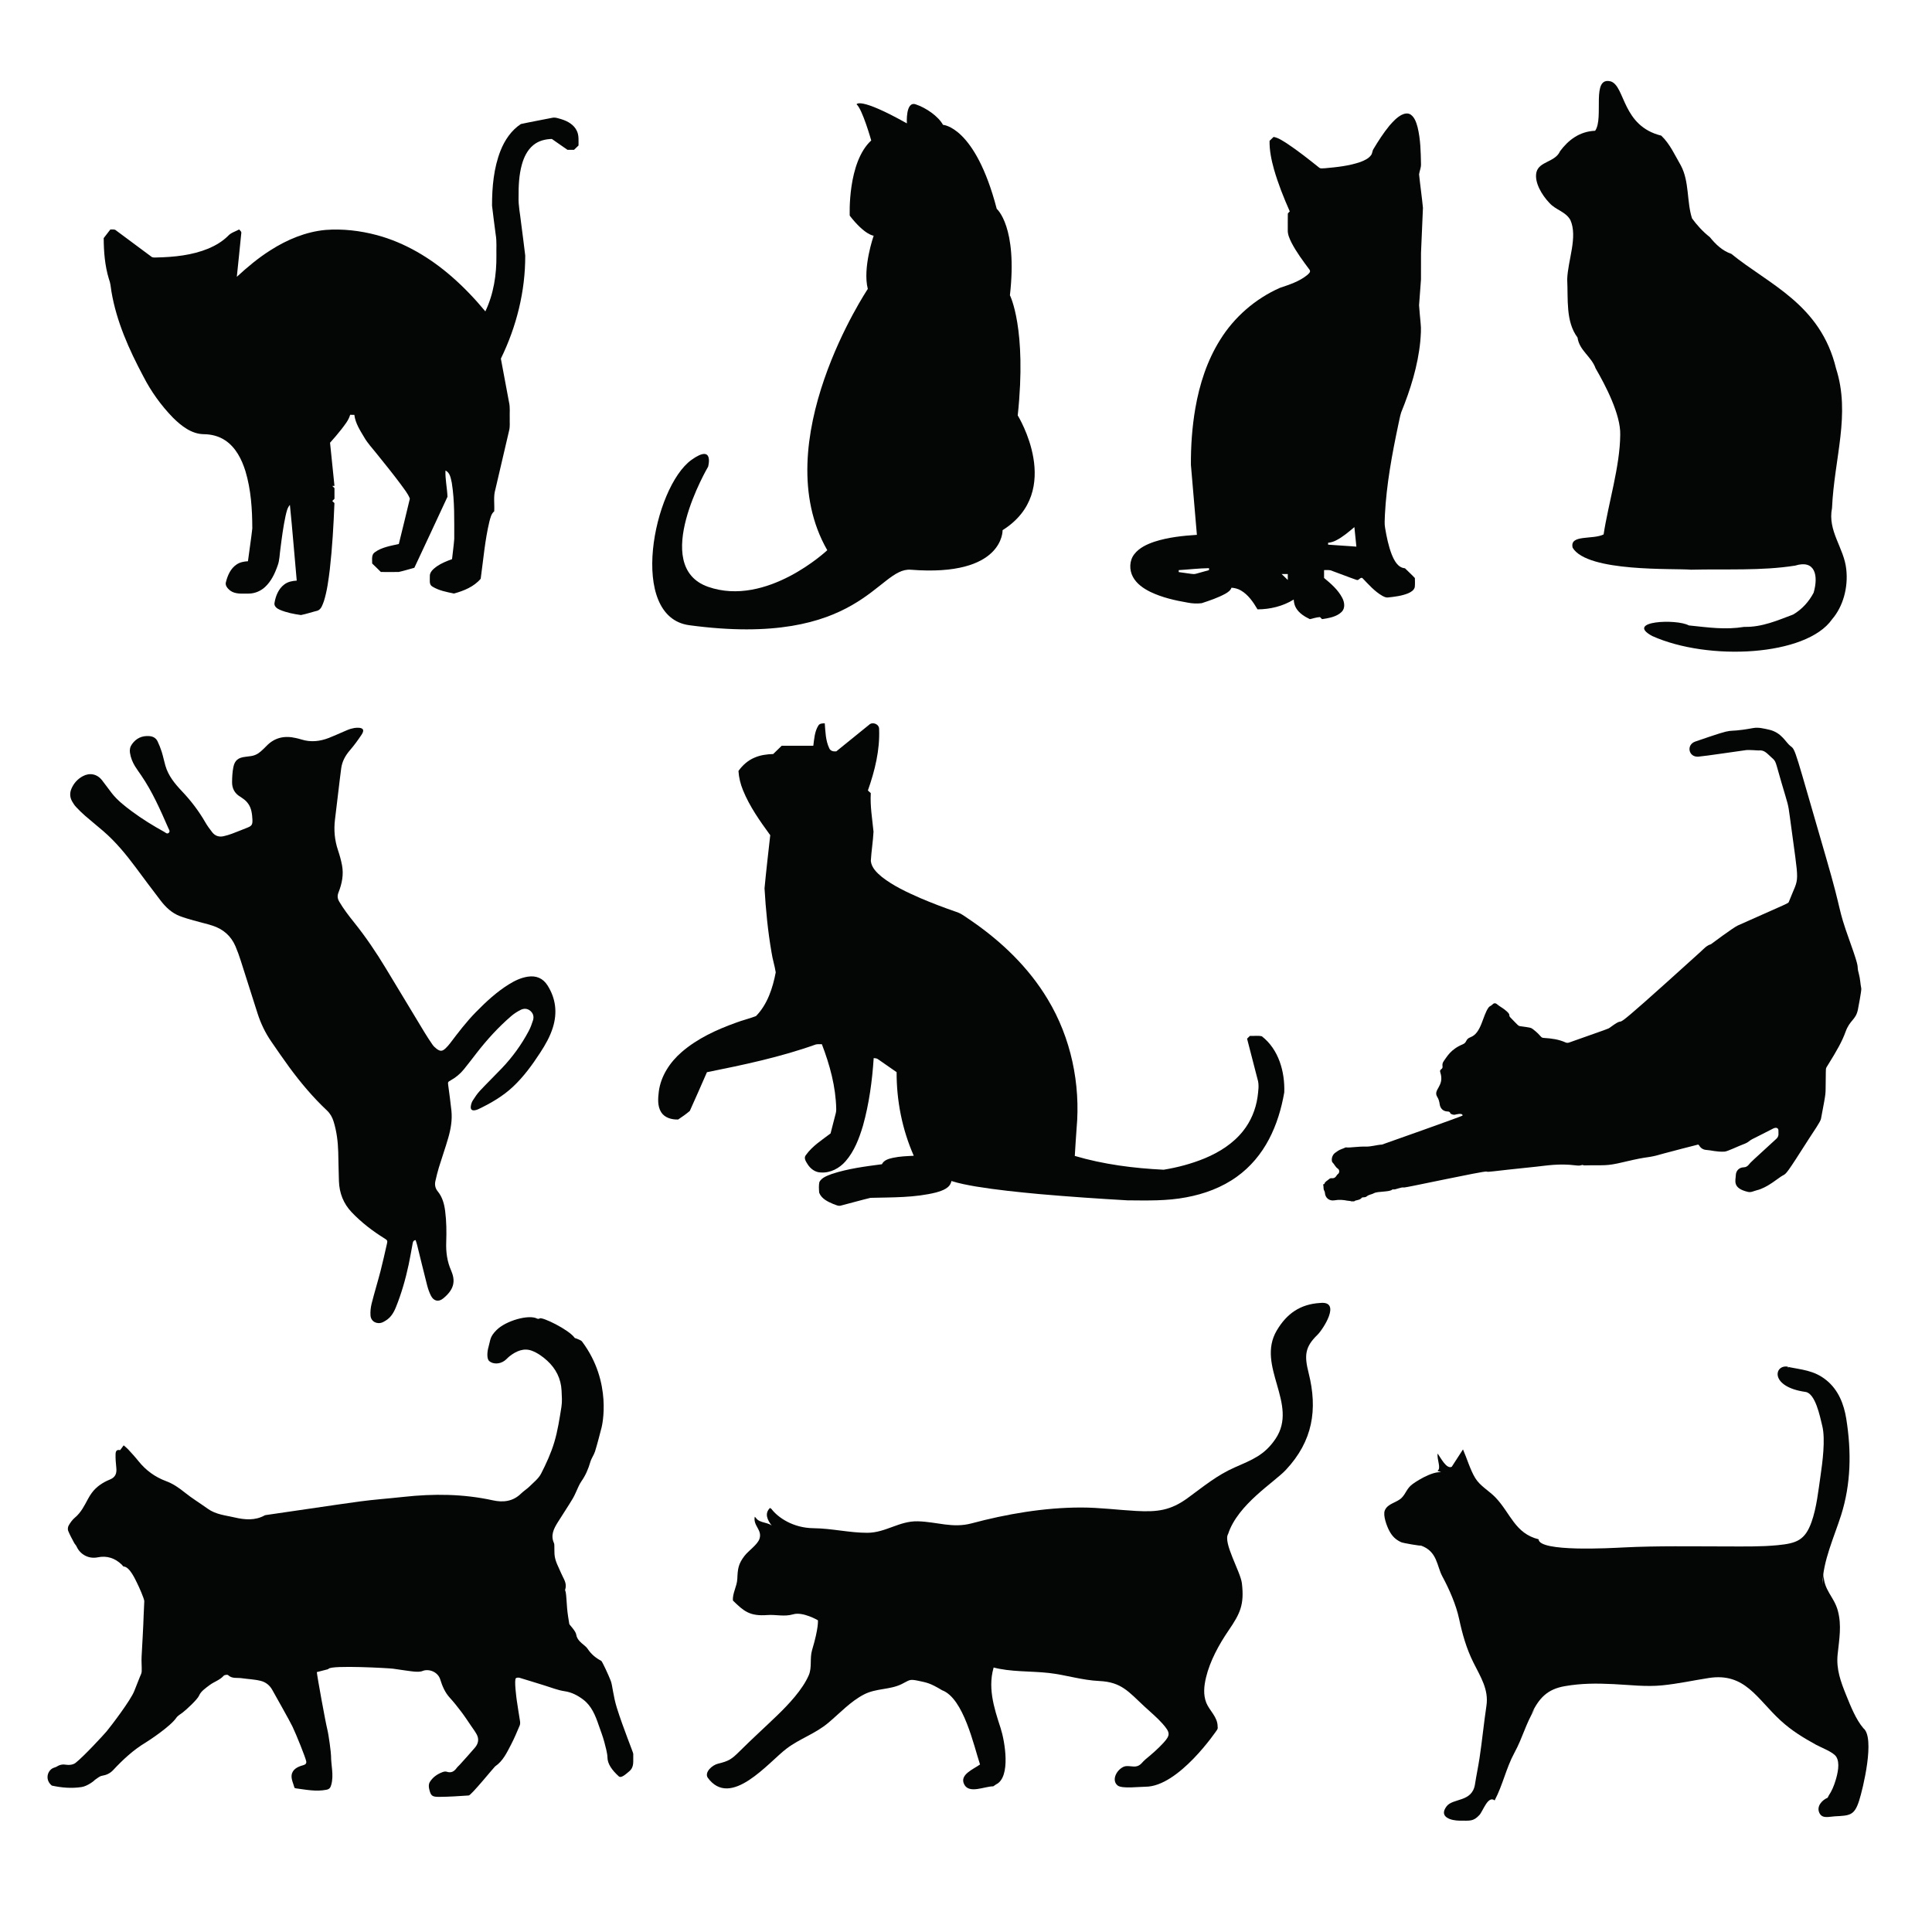 <?xml version="1.0" encoding="UTF-8" standalone="no"?>
<!-- Created with Inkscape (http://www.inkscape.org/) -->

<svg
   version="1.1"
   id="svg2"
   width="2666.667"
   height="2666.667"
   viewBox="0 0 2666.667 2666.667"
   sodipodi:docname="cat_silueta.eps"
   xmlns:inkscape="http://www.inkscape.org/namespaces/inkscape"
   xmlns:sodipodi="http://sodipodi.sourceforge.net/DTD/sodipodi-0.dtd"
   xmlns="http://www.w3.org/2000/svg"
   xmlns:svg="http://www.w3.org/2000/svg">
  <defs
     id="defs6" />
  <sodipodi:namedview
     id="namedview4"
     pagecolor="#ffffff"
     bordercolor="#000000"
     borderopacity="0.25"
     inkscape:showpageshadow="2"
     inkscape:pageopacity="0.0"
     inkscape:pagecheckerboard="0"
     inkscape:deskcolor="#d1d1d1" />
  <g
     id="g8"
     inkscape:groupmode="layer"
     inkscape:label="ink_ext_XXXXXX"
     transform="matrix(1.333,0,0,-1.333,0,2666.667)">
    <g
       id="g10"
       transform="scale(0.1)">
      <path
         d="M 0,20000 H 20000 V 0 H 0 v 20000"
         style="fill:none;fill-opacity:1;fill-rule:nonzero;stroke:none"
         id="path12" />
      <path
         d="m 18969.7,13592 c 113.4,130.5 169.3,328.4 147.5,518.8 -22.3,220.7 -195.1,394.6 -147.5,633.2 23.6,519.8 194.1,970.1 42,1444.5 -160.6,668 -696.6,871 -1084.4,1187.9 -92.5,31.8 -160.8,96.7 -222.7,173.2 -72.5,56.7 -135.5,126.6 -184.3,194.1 -55.8,169.8 -26.5,381 -115.5,547.2 -61.9,107 -113.9,225.1 -203.5,309.8 -405.3,99.7 -371.8,506.9 -520,560.7 -210.8,58.4 -69.8,-376.8 -164.4,-510.3 -163.1,-6.8 -278.3,-97.2 -363,-211.1 -50.7,-115.5 -216,-104 -244.7,-217.7 -24.4,-103.7 56.4,-237.4 133.5,-317.9 67.7,-75.8 167.4,-88.6 217.7,-177.4 78.4,-175.7 -26.3,-416.6 -32.8,-613.9 10.4,-207 -17.3,-436.5 106.9,-603.2 18.7,-134.7 143.1,-195.1 187.2,-318.9 101.3,-174.2 261.3,-480.1 254.9,-688.2 -2.1,-324.6 -123.1,-711.4 -172.1,-1031.7 -115.3,-56.8 -355.3,2.4 -320.4,-137.8 153.7,-255.6 1052.7,-211.6 1225.4,-227.2 359,9.2 728,-13.3 1078.3,42.3 207.2,64.4 243,-102.7 191.4,-280.6 -49.6,-93.4 -118.2,-170.1 -210.8,-225.4 -158.1,-59.2 -323,-133.1 -507.3,-128.3 -198.5,-31.9 -364.9,-6.5 -574.2,15.1 -127.5,70.7 -667.2,46 -379.1,-109.7 582.6,-262 1595.6,-208.8 1862,172.5 h -0.1"
         style="fill:#040606;fill-opacity:1;fill-rule:nonzero;stroke:none"
         id="path14" />
      <path
         d="m 15893.3,2313.3 c -98.8,-164.7 -122.9,-293.5 -213.3,-459.8 -84,-154.7 -118,-328.2 -203.3,-490.9 -70.5,53.9 -119.9,-110.5 -158.8,-152 -63.5,-67.6 -96.5,-57.4 -201,-57.8 -86.2,-0.3 -224.9,34.5 -138.1,148.6 66.6,87.6 265,39.7 294.1,228.6 13.6,88.8 33.6,182.4 47.3,272.9 26.6,176.2 44.8,363.4 71.1,539.4 25.1,167.8 -59.4,297.1 -134.3,446.9 -73.6,147.2 -115.6,298.6 -148.4,452.2 -31.5,147.5 -101.5,306.6 -174.2,441.6 -58.2,108.1 -50.2,257.1 -221,318.3 0.5,-5.8 -184.5,25.4 -204.8,34.8 -57.6,26.5 -92.7,61.5 -122.6,117.1 -25.4,47.1 -67.9,159.7 -47.1,211.6 30,74.5 125.6,79.6 176.3,132.6 44.5,46.4 51.3,96.2 110.4,139.9 61.2,45.3 266.1,170.6 343.2,106 l -84.6,31.7 c 42.8,26.4 -8.5,117.9 2.4,179 31.3,-44.1 91.9,-164.4 145.7,-136.7 l 116.3,179.8 c 38.8,-87.4 74.8,-211.4 126.6,-296.4 51.6,-84.5 144.2,-132 211.6,-203 155.2,-163.6 199.9,-370.6 444.5,-431.3 3.6,-134 749.9,-91.1 877.8,-84.6 355.3,17.9 710.1,10.6 1068.3,10.6 174.2,0 355.1,-4.2 528.9,12.9 195.2,19.2 283.9,49.8 351.6,240.9 52.4,147.6 70.4,325.4 92.6,476 20.3,138.6 52.2,377.4 18.8,515.8 -24.7,102.2 -71.7,339.8 -174.8,354.3 -372.8,52.7 -325.3,285.4 -182.5,261.6 v -10.6 c -4.3,6.1 32.1,2 -11.8,10.8 155.2,-32.9 281.5,-35.5 411.1,-140.4 124.8,-101 181.8,-248.5 206,-399.2 54.8,-342.1 48.4,-675.9 -52.9,-996.6 -71.3,-225.5 -190.8,-480.5 -192.7,-716.9 l 10.5,105.8 c 0.6,-170.6 108.5,-232.1 148.1,-380.8 40.6,-152.7 14.5,-290.2 -2.4,-452.4 -15.8,-152.9 32.1,-281.9 89.3,-423.2 45.3,-111.8 99.9,-250.4 177.5,-340.7 123.4,-98.3 -4.6,-626.7 -44.6,-751 -49.4,-153.4 -96.2,-152.9 -251.5,-161 -61.5,-3.2 -128.6,-27.6 -158.9,33.8 -34.8,70.5 28.8,135.4 84.8,158.9 l 10.6,21.2 c 33.3,50 54.2,100.6 71.7,158.6 19.8,65.4 49.1,181.3 5.5,246.1 -32.8,48.8 -155.3,93.3 -206.7,121.8 -135.6,75 -254,146.4 -370.3,253.6 -243.1,223.9 -366.6,495.8 -740,438.6 -159.8,-24.5 -317,-59.8 -484.2,-76.4 -167.5,-16.7 -333.5,4.7 -505.4,12.9 -177.7,8.5 -329.5,8.6 -501.8,-21.1 -182.7,-31.6 -267.9,-123.6 -346.7,-288"
         style="fill:#040606;fill-opacity:1;fill-rule:nonzero;stroke:none"
         id="path16" />
      <path
         d="m 537.207,1515.9 c 101.711,-22.2 204.184,-30.7 307.66,-15 63.531,9.7 138.563,70.8 136.996,74.2 24.407,14.8 47.437,37.9 73.707,42.3 46.72,7.8 84.55,25.2 116.56,59.5 101.24,108.4 209.14,208.8 337.41,285.6 27.24,16.3 254.66,165.1 315.8,255.1 15.45,22.7 43.04,37.3 65.83,54.7 33.41,25.5 153.3,134.4 170.46,175.9 18.31,44.2 68.52,78.1 110.17,109.3 45.78,34.4 103.92,50.3 143.96,95.5 8.37,9.4 39.21,13.8 46.52,6.7 41.01,-39.3 92.09,-24.8 138.85,-31.6 66.57,-9.7 134.9,-11.6 199.65,-28 49.82,-12.7 92.07,-44.7 119.1,-94.2 32.43,-59.2 174.97,-309.5 208.22,-378.2 38.06,-78.7 134.73,-318.8 142.72,-360.2 4.45,-23 -8.37,-34.5 -34.05,-41.3 -55.25,-14.8 -110.73,-42.4 -117.37,-104.1 -4.41,-41.1 17.93,-85.1 29.49,-127.6 0.97,-3.6 9.9,-6.5 15.45,-7.2 104.39,-13.7 208.34,-35.4 314.5,-14.7 30.63,5.8 42.57,19 51.65,52.7 27.36,101.4 -2.95,200 -2.72,299.8 0,29.7 -23.26,212.9 -38.94,274.9 -19.16,76 -104.1,543.2 -108.11,591.1 34.68,8.9 66.48,16.9 98.18,25.3 8.16,2.2 18.83,3.5 23.58,9.2 32.58,40 630.68,6.3 666.97,0.9 50.12,-7.5 196.67,-28.9 219.64,-30.2 28.71,-1.6 60.7,-4.2 86.11,6.3 64.86,26.7 159.2,-8.9 183.31,-87.3 20.93,-67.8 48.41,-134.2 98.5,-189 42.95,-46.9 82.55,-97.3 120.87,-147.9 36.38,-48.3 69.43,-99 103.54,-148.9 18.95,-27.7 39.32,-54.8 55.1,-84.3 25.94,-48.5 15.86,-95.5 -18.2,-135.6 -50.97,-60.2 -104.47,-118.2 -157.1,-176.9 -10.52,-11.8 -23.37,-21.7 -32.43,-34.4 -26.11,-36.1 -56.93,-54.5 -103.18,-38.7 -12.41,4.3 -29.48,1 -42.51,-3.8 -55.81,-20.7 -103.6,-54.2 -134.02,-105.4 -10.35,-17.4 -10.32,-45.5 -5.52,-66.5 16.81,-73.4 28.63,-85.3 105.37,-84.7 101.71,0.8 203.42,7.5 304.95,14.5 25.56,1.7 262,293.3 272.58,300.7 83.34,56.8 123.14,145.5 167.39,230.1 32.43,62.3 59.41,127.5 86.94,192.3 5.75,13.5 6.19,30.9 4.01,45.8 -10.79,73.5 -24.59,146.6 -34.28,220.2 -2.36,17.9 -28.84,212.3 -7.73,225.7 9.52,6.1 26.03,7 37.39,3.7 87.17,-25.9 173.78,-53.7 260.75,-80.2 68.13,-20.8 135.38,-48.7 205.16,-58.7 74.88,-10.8 138.05,-45.1 193.36,-87 85.5,-64.7 125.59,-163.8 159.47,-263.5 19.87,-58.5 43.15,-116 58.72,-175.6 10.59,-40.5 32.08,-117 32.43,-159.2 0.44,-66.7 46.26,-131.8 117.51,-196.4 24.68,-22.4 72.94,22.9 106.13,50.5 56.96,47.1 40.78,103.1 43.63,182.9 0.48,12.8 -102.97,262.4 -169.66,475.5 -38.65,123.4 -45.58,234.4 -63.09,279.6 -23.58,61.1 -89,202.5 -98.91,207.7 -56.66,29.4 -103.18,68.2 -139.53,122.6 -21.34,31.9 -59.2,52.3 -85.32,81.7 -15.94,18 -31.04,42.4 -33.52,65.4 -4.24,39.2 -70.75,102 -72.43,112.4 -8.85,53.4 -17.69,106.9 -22.52,160.7 -2.95,33.7 -8.85,146 -14.39,168 -2.3,9.4 -8.37,20.3 -5.66,28.1 22.49,64.4 -18.99,113.5 -40.68,166 -27.16,65.7 -65.6,127.1 -69.99,200.5 -1.62,27.2 -0.59,54.6 -1.42,81.8 -0.32,10.7 0.15,22.6 -4.06,31.9 -36.94,81.4 -1.68,149.5 39.68,215.8 50.97,81.9 105.04,161.9 154.54,244.7 23.91,40 40,84.5 60.4,126.6 8.57,18.7 18.63,36.6 30.07,53.6 43.08,61.3 71.46,128.5 92.34,200.5 10.94,37.7 36.85,71 48.46,108.6 25.3,81.9 46.11,165.3 67.81,248.3 2.95,11.3 115.42,465.1 -202.12,888.5 -11.32,15.1 -36.91,21.1 -56.25,30.8 -6.81,3.4 -17.34,3.3 -20.99,8.5 -60.09,85 -338.71,220.1 -361.5,200.4 -5.57,-4.8 -19.89,-5.4 -26.83,-1.7 -84.72,45.5 -322.58,-21.1 -419.42,-117.9 -71.96,-71.8 -61.91,-100.2 -83.4,-173.9 -14.21,-48.5 -20.64,-122.9 6.22,-147.3 38.33,-34.6 107.81,-34.3 158.96,2.7 19.58,14.2 35.38,33.5 54.54,48.3 68.37,52.8 146.29,86.6 229.95,54.8 57.25,-21.8 111.38,-60.3 157.1,-102.1 89.92,-82.2 143.43,-186.4 149.18,-310.5 2.56,-55.7 7.4,-112.9 -1.33,-167.4 -19.66,-123.2 -38.32,-247.8 -73.94,-366.8 -33.66,-112.2 -83.16,-220.8 -136.85,-325.4 -26,-50.6 -76.14,-89.4 -117.92,-131 -27.45,-27.3 -61.61,-47.8 -89.21,-74.9 -83.58,-82.3 -185.32,-94 -291.59,-70.5 -306.28,67.4 -614.36,70 -924.32,35.9 -153.3,-16.9 -307.37,-27.6 -460.14,-48.2 -223.87,-30.2 -867.53,-126.8 -966.14,-140 -3.66,-0.1 -7.27,-0.9 -10.64,-2.3 -101,-56.9 -208.93,-46.8 -313.74,-22.4 -94.13,21.8 -193.98,30 -276.88,89.5 -79.33,57 -163.27,108.1 -239.24,169.1 -60.29,48.4 -120.87,90.7 -194.58,117.9 -113.29,42.1 -208.9,111.8 -285.02,207.4 -33.22,41.7 -69.63,81 -105.65,120.3 -14.16,15.5 -31.2,28.3 -46.91,42.4 l -36.88,-49.5 c -31.1,5.6 -46.11,-3.4 -47.17,-42.4 -1.21,-45.9 2.57,-92.1 7.43,-137.9 6.07,-57.5 -5.16,-99.3 -66.45,-124.4 -73.2,-29.9 -139.949,-73.3 -187.882,-139.2 -14.2,-19.6 -27.039,-40 -38.442,-61.3 -37.793,-70.4 -72.789,-141.9 -136.734,-194.8 -25.617,-21.2 -45.926,-50.6 -62.91,-79.6 -8.84,-15 -11.965,-40.2 -5.657,-56.1 17.247,-43.1 40.442,-84 62.2,-125.3 6.722,-12.7 18.515,-22.9 24.324,-35.9 38.738,-87 129.066,-131.9 218.891,-113.3 95.58,19.8 179.1,-7.9 249.35,-75.5 6.96,-6.7 13.36,-19.3 20.64,-19.6 63.56,-3.1 124.67,-145.6 136.17,-167.5 21.34,-40.9 76.65,-167.5 76.45,-191 -0.74,-50.7 -5.9,-101.3 -6.79,-152 -1.3,-71.4 -16.97,-352.5 -20.99,-421.9 -2.94,-51.5 2.95,-103.4 0.95,-155 -0.74,-19.1 -12.03,-38 -19.34,-56.7 -18.81,-48.1 -38.65,-95.8 -57.02,-144.1 -36.11,-94.9 -242.95,-366.2 -288.14,-420.1 -27.3,-32.4 -233.905,-257.3 -320.609,-325.1 -22.671,-17.7 -62.851,-24.5 -92.128,-19.5 -38.028,6.5 -68.391,2.5 -99.883,-17.4 -16.094,-10.1 -37.028,-12.2 -52.828,-23.3 -52.446,-36.4 -67.039,-121.5 -0.145,-174.9"
         style="fill:#040606;fill-opacity:1;fill-rule:nonzero;stroke:none"
         id="path18" />
      <path
         d="m 13271.1,14060.9 c 21.3,-20.1 42.2,-40.8 63.4,-61.1 -0.1,20.4 -0.1,40.7 -0.1,61.1 -21.1,0.1 -42.3,0.1 -63.3,0 z m -1065.9,40.7 v -20.3 c 42.5,-5.9 85,-11.7 127.5,-17.9 17.2,-2.3 35,-4.5 51.9,0.9 44.7,12.5 89.6,24.7 134.3,37.4 0,5 0,15.2 0,20.2 -104.8,-1.3 -209.1,-14.1 -313.7,-20.3 m 1628.4,307.5 c -25.5,-13.3 -53.2,-21.7 -81.7,-24.4 0,-6.5 0.1,-12.9 0.2,-19.4 97.5,-6.6 195.1,-13.3 292.6,-20.4 -6.6,67.5 -13.8,134.8 -20.7,202.2 -60,-50.5 -120,-102.5 -190.4,-138 m 680.2,4406.8 c 28.9,14.5 66.6,22 94.6,1.5 41.5,-30.2 57.1,-82.5 70.2,-129.8 30.4,-125 32.8,-254.6 35.2,-382.6 1.5,-36.2 -15.1,-69.7 -19.9,-105.1 11.7,-115.8 29,-231.1 40.1,-346.9 -5.7,-155.7 -14.2,-311.4 -20.1,-467.1 -0.5,-91.6 0.2,-183.2 -0.3,-274.9 -5.2,-88.9 -14.3,-177.6 -19.8,-266.6 3.5,-61.7 11,-123.2 16.1,-184.9 7.5,-62.9 1.4,-126.4 -3.4,-189.2 -24.9,-254 -102.1,-499.7 -197.7,-735.2 -13.4,-41 -19.5,-84.1 -29.6,-125.9 -65.3,-309.1 -123.3,-621.3 -139.2,-937.3 -0.7,-44.5 -6.3,-89.5 2.2,-133.6 15.6,-92.4 34.3,-185 68,-272.8 25,-61.6 62.1,-138.5 137.5,-144.7 33.9,-34 70.2,-65.9 102.8,-101.2 0.9,-31.2 2.1,-62.7 -1.1,-93.8 -7.9,-33.2 -40.2,-51.9 -69.3,-64.5 -66.3,-26.9 -138.2,-35.4 -208.9,-42.8 -20.8,-2.9 -39.9,7.8 -57.7,16.9 -81.5,46.5 -143.1,118.8 -207.6,185.1 -25.2,8.7 -34.4,-30 -59.7,-20.1 -90.2,31.2 -178.8,67.1 -268.8,99.2 -22.1,4.4 -44.9,1.7 -67.2,2.2 0,-27.1 -0.1,-54.2 0,-81.4 72.1,-59.6 145.5,-123.1 189,-207.5 22.9,-44.2 31.8,-105.6 -7,-143.9 -53.8,-52.2 -132.3,-63.9 -203.2,-75 -7.1,7.2 -14.1,14.3 -21,21.4 -35.9,-2 -70.1,-13.9 -104.9,-21.5 -54.8,26.6 -110.3,60.2 -142.1,114 -16.6,26.8 -23.1,58.1 -25.1,89 -111.9,-69.2 -243.9,-101.3 -374.8,-101.6 -44.2,75.1 -95.6,151.2 -172.5,195.9 -29.5,17.4 -63.1,25.7 -96.9,28.3 -10.5,-29.5 -37.3,-47.3 -63.2,-62.2 -77.5,-42.4 -161.8,-70.6 -245.4,-98.1 -47.6,-5.8 -96.5,-3.6 -143.7,5.6 -132,22.8 -264.7,52.5 -386.1,110.6 -72.4,35.5 -143.9,83.9 -182.7,156.9 -39,72.4 -37,168.1 14.4,234.1 51.8,67.1 132,103.5 210.3,129.9 141.5,45.5 290.4,61 438,70.6 -20.6,241.5 -41.3,483 -61.9,724.6 -1.2,195.9 12.5,392.4 45.8,585.6 43,248.3 121.6,493.4 256.1,707.9 146.2,236.6 365.2,426.7 619.4,539.3 97.9,33.1 199.8,65.5 281.4,131.5 15.1,13.7 42.1,32.8 25.9,55.8 -67.2,90.1 -135,180.6 -187,280.6 -19.7,40.8 -40.4,83.9 -38.7,130.4 0.7,57.1 -0.9,114.2 0.7,171.3 5.6,8.3 13.1,14.9 20,22.1 -63,142.4 -121,287.4 -163.8,437.3 -26.4,95.6 -47.4,193.9 -45.3,293.6 14.3,13.1 28.1,26.6 41.7,40.4 51.4,-9.4 94.8,-41 138.5,-67.9 114.9,-76.4 223.2,-162.1 330.9,-248.2 16.6,-16.3 41.8,-7.5 62.5,-8.3 124.4,11.3 250.5,24.1 369.2,65.6 39.8,15.5 81.8,34.1 107.8,69.5 14.6,18.6 12.2,44.3 25.2,63.7 50.5,84.1 103.5,166.9 165.7,242.6 37,42.4 76,85.1 126.4,111.6"
         style="fill:#040606;fill-opacity:1;fill-rule:nonzero;stroke:none"
         id="path20" />
      <path
         d="m 8472.96,12490.9 c 13.56,24.3 42.79,24 67.05,24.4 6.99,-86.4 8.2,-177.1 45.92,-256.9 12.03,-29.9 44.3,-36.7 73.42,-33.4 113.07,91.9 226.34,183.4 339.61,275.1 35.39,34.9 105.28,7.3 103.86,-44.3 8.9,-217.4 -44.3,-432.2 -116.2,-635.9 9.71,-8.9 19.82,-18.2 29.93,-27.4 -7.88,-134.1 15.28,-266.4 28.32,-399.3 -5.26,-101.1 -22.25,-201.5 -27.91,-302.5 7.08,-70.9 62.81,-123.1 114.58,-166.2 120.05,-93.9 259.81,-158.1 398.57,-219.2 119.54,-51.1 241.31,-97.3 364.28,-139.8 62.9,-18.2 112.81,-62.7 167.21,-97.3 311.8,-214.9 591.8,-484 787.2,-810.6 240.8,-398.7 340.9,-876.5 298.7,-1339 -5.9,-94.3 -14,-188.3 -18.5,-282.7 298.7,-88.1 609.8,-127.8 920.1,-142.8 146,23.6 290,62.2 426.9,118.6 150.3,62.9 293.4,153.1 395.4,282.1 80.2,100.1 130.7,222.5 149.5,349.1 7.6,63.2 19.9,129.4 -0.7,191.3 -36.2,138.5 -71.5,277.3 -107.4,415.8 9.4,9.6 19,19 28.8,28.4 41,-1.9 84.2,5.8 124,-3.6 174.7,-135 240.1,-368.2 232.3,-581.1 -29.1,-168.2 -78.6,-334.1 -158.4,-485.5 -79.4,-151.5 -191.8,-286.8 -331.3,-386.6 -154.7,-112.2 -338.2,-179.8 -525.2,-214.3 -200.5,-38.8 -405.5,-32.9 -608.7,-31.3 -303.6,17.4 -607.2,38.1 -910.2,64.7 -220.4,20.6 -441,42.9 -659.5,78.7 -85.3,14.8 -170.56,30.8 -253.19,56.8 -12.74,-73.5 -92.84,-99.3 -154.94,-117.7 -222.79,-56.3 -454.79,-50.8 -682.75,-56.6 -101.64,-24.5 -202.36,-53.4 -303.6,-79.4 -28.82,-10.3 -56.43,7.6 -83.03,15.9 -57.04,23.9 -121.46,55.1 -144.72,116.6 -2.93,36.7 -5.76,75 2.02,111 25.49,47.6 81.82,64.7 128.95,83.3 167.68,55.3 343.95,77.6 518.41,100.6 20.83,43.3 70.38,56.7 113.67,66.2 71,15.6 143.92,17.7 216.22,21.5 -119.74,271.8 -178.6,569.1 -177.69,865.7 -63.2,44.3 -126.92,87.9 -190.02,132.2 -13.35,11.5 -30.95,12.2 -47.24,13.6 -15.47,-235.8 -47.23,-471.7 -110.84,-699.7 -39.24,-131.3 -89.3,-264.4 -180.72,-369 -63.31,-73 -157.97,-122.9 -256.27,-115.7 -57.55,0.6 -107.51,38.6 -136.94,86 -17.39,28.2 -43.28,64.5 -16.28,95.3 66.24,92.8 164.95,154.7 254.45,222.7 14.26,57 29.03,113.7 43.89,170.4 6.68,27 16.39,53.9 14.77,82.2 -4.35,231.1 -66.35,456.9 -148.67,671.4 -21.14,-0.5 -42.37,1.9 -62.9,-2.7 -365.8,-130.8 -747.07,-211 -1127.23,-287.3 -58.76,-133.7 -116.81,-267.9 -177.29,-400.9 -37.82,-32.2 -79.19,-61.4 -120.75,-88.8 -65.13,-2.4 -139.46,17.3 -175.97,75.8 -39.95,64 -32.77,143.7 -24.18,215.1 21.24,160.5 115.7,302.7 236.25,407.1 163.33,141.4 362.97,232.9 564.73,305.1 67.35,25.6 137.85,42.5 205.1,67.7 118.53,121 173.44,289.8 204.49,452.7 -10.52,69.5 -33.38,137.3 -43.49,207.1 -38.13,219.2 -59.47,441.2 -72.51,663.1 17.29,183.5 38.63,366.9 59.16,550.1 -106.9,146.6 -213.29,296.4 -281.96,465.5 -26.09,63.6 -42.88,130.9 -47.12,199.6 41.96,59.2 97.99,109.7 165.55,137.7 60.88,27.1 127.93,35.7 194.07,37.8 28.93,29 58.66,57.3 88.19,85.7 h 327.17 c 9.61,70.3 13.15,146.1 51.57,207.8 v 0"
         style="fill:#040606;fill-opacity:1;fill-rule:nonzero;stroke:none"
         id="path22" />
      <path
         d="m 5393.33,18720.7 c 107.16,23.5 215.49,42.2 323.1,64.2 32.88,8.1 65.49,-6 97.01,-14.5 64.67,-19.8 130.34,-56.9 159.69,-121 22.83,-46.8 16.48,-100.3 17.21,-150.8 -15.49,-15.1 -30.98,-30.2 -46.65,-45.1 -22.83,0.5 -45.56,0.5 -68.21,0.4 -53.62,37.6 -107.51,74.9 -161.32,112.2 -68.38,-1.5 -138.85,-19.3 -192.11,-63.9 -61.87,-50.6 -97.47,-125.8 -118.39,-201.4 -30.16,-108.7 -34.69,-222.5 -34.06,-334.7 -3.26,-90.9 16.94,-180.4 26.36,-270.6 13.95,-112.2 29.98,-224.2 42.57,-336.6 1.54,-369.2 -90.4,-736.5 -252.26,-1067.4 27.63,-151.2 56.34,-302.2 84.78,-453.3 12.23,-53.7 5.07,-109.2 6.98,-163.8 -1.55,-42.4 4.62,-85.8 -6.35,-127.5 -47.73,-202.6 -94.47,-405.5 -141.93,-608.2 -22.74,-74.1 -7.61,-152.3 -12.41,-228.4 -31.07,-25.4 -38.95,-66.9 -49.37,-103.7 -46.92,-195.2 -63.04,-396.2 -90.67,-594.4 -69.47,-82.5 -175,-125.2 -276.45,-153 -76.35,15.7 -155.97,30.5 -223.27,71.8 -38.14,21.4 -24.82,68.9 -26.91,104.4 -3.8,47 38.32,79.7 72.02,104.9 48.27,33.3 103.16,55.1 157.96,75 7.34,69.9 17.76,139.6 22.92,209.7 -0.64,193.5 5.35,388.6 -25.36,580.3 -10.78,45.8 -16.94,105.6 -65.58,127.2 -3.44,-90.8 17.48,-180.6 20.92,-271.2 -112.95,-245.7 -228.98,-490.2 -343.11,-735.5 -53.8,-13.9 -106.79,-31.5 -161.05,-43.2 -61.96,-1.8 -123.91,-0.6 -185.78,-0.2 -29.35,30.1 -59.96,58.7 -90.03,87.8 1.36,39.1 -10.78,89 26.44,115.5 72.11,53.6 164.13,66.7 249.55,86.5 37.68,156.7 78.08,312.9 114.31,469.7 -20.65,54.9 -60.5,99.6 -93.39,147.1 -79.62,106.9 -163.22,210.6 -247,314.2 -45.38,57.9 -97.1,111.3 -133.61,175.6 -43.02,71.8 -90.67,145.6 -100.72,230.5 -14.68,0.5 -29.08,0.6 -43.57,0.7 -15.58,-56.8 -54.89,-102.5 -89.4,-148.8 -37.87,-48.2 -77.63,-95 -118.75,-140.5 14.58,-149 30.52,-297.8 45.83,-446.7 -5.61,-0.3 -16.94,-0.7 -22.55,-1 7.42,-7.2 14.85,-14.3 22.55,-22 -0.09,-36.9 -0.18,-73.7 0,-110.8 -7.7,-7.4 -15.31,-15.2 -22.83,-23.1 7.34,-7 14.86,-14 22.47,-21.4 -8.97,-229.5 -22.1,-459.2 -48.01,-687.5 -13.67,-110.1 -27.81,-221.1 -60.87,-327.5 -14.22,-36.1 -25.72,-84 -66.21,-99 -57.43,-14.1 -113.68,-34 -171.74,-45.2 -74.27,10.4 -149.27,24.8 -218.57,54.4 -29.71,12.5 -63.77,37.4 -54.71,74.3 11.96,70.8 41.67,143.7 100.73,187.9 36.68,28.2 83.6,37.5 128.89,39.8 -24.09,261.4 -44.11,523.1 -70.74,784.2 -27.72,-31.4 -35.23,-74 -44.75,-113.6 -24.27,-112.1 -38.85,-226 -53.26,-339.8 -8.96,-58.7 -7.88,-119.8 -29.25,-176.1 -28.36,-80.8 -66.22,-161.9 -130.26,-220.9 -46.37,-43.3 -108.87,-68.5 -172.46,-68.2 -63.86,0.7 -135.68,-8.7 -190.04,32.5 -25.62,21.2 -54.25,52.9 -41.75,88.8 17.21,68.3 48.28,138.7 108.51,179.3 34.7,24.3 77.36,32.4 118.93,34.5 14.23,113.3 32.61,226.1 45.02,339.6 -0.45,199.4 -13.41,401.6 -71.11,593.5 -38.04,122.1 -99.81,245.4 -209.14,318.3 -65.13,43.9 -144.02,63.7 -221.92,64.1 -127.53,1.7 -233.51,86.1 -319.83,171.7 -122.74,126.5 -227,271.3 -307.07,428.3 -147.1,276.4 -277.62,567.5 -329.71,878.2 -6.15,44.3 -10.23,89.1 -26.63,131.1 -41.21,136.2 -52.53,279.4 -53.25,421.1 23,29.9 46.01,59.8 69.11,89.6 19.38,-1.8 42.48,5.2 58.33,-9.7 121.1,-90.1 242.57,-179.9 363.67,-270.2 15.31,-14.6 37.14,-9.6 56.34,-10.2 181.43,4 366.31,22.4 535.6,91.9 74.54,31.4 145.83,73.3 203.62,130.5 30.34,34.5 76.63,46.2 115.67,67.6 11.05,-12.3 27.71,-23.7 21.83,-43 -14.31,-149.2 -30.53,-298.2 -45.74,-447.3 108.6,100.1 222.28,195.6 347.55,274.6 171.74,110.1 366.03,191.7 570.55,210.8 178.72,13.7 359.33,-7.6 532.25,-53.7 289.22,-77.7 552.26,-235 776.63,-431.3 125.45,-109.2 240.3,-230.3 346.37,-358.3 85.87,179.8 116.84,381.1 114.49,579.1 -1.9,71.9 5.16,144.3 -7.25,215.5 -12.41,100.2 -27.17,200.1 -38.04,300.5 0.09,192 17.12,388.2 87.77,568.5 43.12,108.7 111.78,211.5 210.87,276.3 v 0"
         style="fill:#040606;fill-opacity:1;fill-rule:nonzero;stroke:none"
         id="path24" />
      <path
         d="m 14021.7,7565.6 c 18.5,16.9 55.2,7.5 79.2,37.1 7.3,9 32.9,-1.4 51.5,14.6 21.8,18.8 51.1,19.3 74.9,32.8 36.7,21 166.3,10.7 189.8,38.2 1.2,1.3 4.8,1.4 7,0.9 26.4,-6.1 79,26.4 116.1,19.9 15.6,-2.8 823.6,172.5 851.9,165 27.6,-7.4 8.5,-1.4 513.3,50.2 102.8,10.5 235.5,35.5 409.2,13.9 21.4,-2.7 43.3,-4.9 64.5,3.3 9.1,3.5 17,-4.1 26.5,-3.8 214.5,5.9 215.7,-11.1 407.6,34.9 294,70.5 219.8,31.9 407.5,86.6 57.7,16.8 356,92.6 356,92.6 4.9,3.7 12.3,0.5 17.2,-7.7 17.6,-29.1 43.2,-44.9 78.4,-46.7 46.9,-2.4 100,-21.3 184.1,-17 31.5,1.6 135.2,54.2 217.1,84.9 26.4,9.8 44.1,31.3 68.7,43.4 72.8,35.9 144.9,73.5 217.3,110.3 35.9,18.4 56.5,2.2 55.3,-20.1 -1.6,-26.6 10.2,-56.6 -21.5,-85.7 -258,-236.7 -264.7,-241.2 -284.8,-267.1 -11.6,-14.9 -29.2,-27.8 -52.2,-28.1 -48,-0.7 -81.7,-35.3 -82.9,-83.4 -1.3,-53 -38.8,-133.4 127,-171.5 31.8,-7.3 60.3,10 90,17.1 113.4,27.1 227.8,131.8 269.9,153.4 37.1,19 36.2,12.7 273.1,384.2 41,64.3 116.2,170.9 122,201.7 59.7,316 45.1,230.9 49.4,415.7 2.7,119 -4.8,98.3 21.5,140.5 96.3,154.5 147.9,246.6 183.8,345.8 44.7,123.2 105,121.1 127.3,227.4 3.7,18 39.1,202 35.4,220.2 -10.1,50.3 -11.2,102.1 -25,151.9 -31.6,114.1 25.4,4.5 -95.4,340.9 -133.6,372.2 -66.5,252.4 -245.2,865.7 -324.9,1115.3 -312.5,1112.4 -366.9,1151.6 -49,35.4 -90.4,141.8 -225.6,171 -52.7,11.3 -106.5,25.9 -160.7,16.1 -350.6,-63.6 -107.1,29.8 -600.1,-139.8 -96,-33.1 -70.6,-164.4 32.2,-156.4 75.1,5.9 430.4,60.1 497,68.2 23,2.8 125,-4 125.1,-4 61,7.7 87.2,-30 134.6,-72.2 51.2,-45.7 36,-30.4 104.2,-262.9 68.4,-233.4 67.3,-209.8 86.3,-354 99.8,-757.8 103,-585.9 -9.7,-876 -7.8,-20 24,-0.3 -529.5,-247.3 -47.1,-21 -278.2,-194.1 -278.2,-194.1 -45.5,-12.8 -74.7,-48.4 -107.6,-78.2 -1125.5,-1018.7 -680.4,-594.7 -935.9,-782.9 -25.7,-19 -11.8,-9 -422.7,-155.9 -13.4,-4.8 -25.9,-5.6 -38.7,0.1 -70.9,31.9 -146.4,42.2 -223,46.7 -41.2,2.4 -18.4,15.6 -115.3,91 -20.7,16.2 -30.9,16.8 -131.4,30.7 -20.2,2.9 -19.5,5.5 -103.2,91.7 -24.6,25.3 17.9,21.6 -61.5,82.6 -23.9,18.4 -51,32.1 -74.2,52.1 -19.1,16.4 -35.2,13.6 -52.3,-4.8 -10.3,-11 -25.6,-13.7 -35.6,-26.9 -62.2,-81.9 -74.2,-265.8 -186.7,-308.2 -58.2,-21.9 -33.5,-54.1 -81.9,-74.2 -126.4,-52.5 -163.3,-129.6 -192.2,-167.3 -38.8,-50.7 2.7,-67.8 -31.2,-91.3 -12.1,-8.3 -13.5,-17.9 -8.7,-32.5 46.7,-144.2 -80.4,-176.8 -31.2,-254.2 14.6,-23 21.1,-49 24.7,-75.3 6,-43.4 35.9,-73.3 79.7,-74.8 14.5,-0.5 25.4,-2.4 30.7,-18.3 3.1,-9.2 33.4,-18.1 45.4,-15.5 10,2.2 82.3,23.1 81.4,-8.5 -0.2,-5.5 -832,-300.4 -834.7,-300.5 -56.8,-2.9 -111.3,-22.5 -169,-20.8 -75.4,2.2 -158.3,-12.3 -195.5,-9.1 -4.3,0.3 -9.3,2 -12.6,0.4 -25.2,-12.9 -53.4,-19 -77.4,-34.4 -7.1,-4.5 -13.6,-10.2 -20.8,-14.6 -57.2,-34.8 -45.5,-98.1 -38.4,-104.8 21.1,-19.8 30.8,-49.1 56.2,-65.6 19.4,-12.5 19.5,-43.6 0.9,-56.5 -16.5,-11.5 -21.1,-46.9 -63.1,-42.9 -12,1.1 -21.1,-2.4 -29.5,-10.3 -16.2,-15.5 -40.1,-23.3 -47.2,-47.9 -1.8,-6.2 -15.1,-0.9 -12.4,-9.7 6.4,-19.8 -0.5,-41.7 10.4,-60.4 3.9,-6.9 6.7,-13.8 7.3,-22.1 3.4,-54.9 46.5,-88.4 101.5,-78.3 44.2,8.1 88,4.9 131.4,-4 13.6,-2.8 28,-0.7 41,-6.9 9.7,0.1 19.4,0.1 29.1,0.1"
         style="fill:#040606;fill-opacity:1;fill-rule:nonzero;stroke:none"
         id="path26" />
      <path
         d="m 9430.78,14105.7 c 965.82,-75.9 950.62,409.6 950.62,409.6 642.2,404.5 156.8,1188.3 156.8,1188.3 96.1,900.1 -80.9,1243.9 -80.9,1243.9 80.9,713 -136.5,895 -136.5,895 -222.5,854.6 -556.28,869.8 -556.28,869.8 -50.57,91 -176.98,177 -283.17,212.4 -106.19,35.4 -91.02,-197.2 -91.02,-197.2 -495.56,278.1 -520.84,197.2 -520.84,197.2 60.68,-50.6 151.7,-374.2 151.7,-374.2 -247.78,-227.6 -222.49,-778.7 -222.49,-778.7 156.75,-202.3 247.77,-207.4 247.77,-207.4 0,0 -116.3,-333.7 -60.67,-551.1 0,0 -1061.9,-1587.8 -419.71,-2705.4 0,0 -627.02,-591.6 -1233.82,-379.2 -606.8,212.4 0,1243.9 0,1243.9 0,0 66.74,241.7 -171.93,70.8 -394.42,-283.1 -662.42,-1626.2 -23.26,-1712.2 1776.91,-239.6 1950.86,601.8 2293.7,574.5"
         style="fill:#040606;fill-opacity:1;fill-rule:nonzero;stroke:none"
         id="path28" />
      <path
         d="m 7993.33,4205 c -47.15,59.6 -80.5,127.8 -20.23,186 0,0 25.4,-17.4 15.49,-11.3 65.81,-86.6 221.14,-195.9 433.07,-198.5 195.46,-2.3 373.48,-48 559.2,-47.6 190.76,0.4 330.29,124.2 523.52,119 198.47,-5.3 358.05,-74.3 556.52,-21.2 357.8,95.7 748.7,164 1133,164 193.1,0 380.5,-25.3 571.1,-35.7 222.4,-12.1 356.5,5.6 532.5,133.6 163.4,118.7 300.9,235.4 490.2,318.6 180.6,79.4 305.7,125.6 419.6,294.4 243,360.1 -204.2,752.9 12.6,1121.4 104.2,177.2 245.3,273.4 448.8,285.6 226.3,24.5 28,-276.7 -27.1,-329.9 -132.4,-127.6 -136,-217.7 -91.2,-395.9 94.8,-377.3 43.7,-703.7 -235.7,-1002.4 -121.7,-130.1 -497.4,-356.4 -597.8,-663.3 -55.5,-89 128.5,-391.1 142.5,-511.9 25.5,-220.7 -16.8,-310.6 -139.6,-489.9 -98.2,-143.4 -191.6,-315.5 -231.6,-482.8 -21,-87.6 -31.3,-179.7 2.7,-264.4 32.5,-80.9 118,-146.5 117.1,-246.3 3.2,-14.6 -0.2,-27.7 -10.1,-39.3 0,0 -392.5,-583.4 -737.7,-583 -60,0.1 -240.4,-22.5 -285.8,11.6 -65.7,49.4 -21.5,154.7 57.2,193.9 43.4,21.6 100,-7.1 145.6,8.4 38.5,13.1 51.3,42.9 83,69 65.6,53.8 131.1,110.5 187.4,172.2 74,81.1 69.9,106.9 -11.2,199 -55.6,63 -125.5,120 -188.1,178.5 -163,152.1 -237.6,251.3 -464,262 -186,8.8 -345.2,63.1 -523.5,83.3 -186.5,21.2 -401.1,8.7 -583,59.5 l 23.8,35.7 c -84.3,-228.2 -9.3,-455.2 59.4,-666.3 42.9,-131.6 109.7,-508 -47.5,-583 l -28.6,-19.6 c -90.6,0 -249,-80.7 -300.72,19.6 -52.13,101.1 92.92,155.9 163.62,206.7 -64.1,192 -169.25,685.5 -393.52,768.9 -124.43,75 -156.1,78.4 -247.25,97.9 -95.12,20.3 -88.81,5 -172.45,-35.4 -124.11,-59.9 -262.98,-41.1 -389.71,-107.1 -137.02,-71.4 -246.6,-190.4 -366.17,-291.4 -136.83,-115.7 -294.56,-163.5 -432.98,-267.8 -187.11,-141 -580.49,-631.6 -818.64,-300.4 -33,56.5 47.27,128.5 106.81,143.1 112.59,27.6 139.69,44.3 226.29,130.5 128.58,128.1 260.52,246.9 389.69,371.8 115.59,111.9 260.4,265.2 324.53,413.8 35.84,83.1 8.12,173.3 34.79,262.1 70.01,233 59.9,307.1 59.9,307.1 0,0 -155.07,91 -255.63,61.7 -93.51,-27.3 -176.92,-0.9 -268.58,-7.7 -182.5,-13.7 -243.97,40.8 -355.56,149.9 h 0.17 c -7.72,72.7 41.92,146.2 45.16,226 4.14,102.1 9.84,153.4 75.26,238 40.7,52.5 134.22,115.1 154.23,175.5 30.94,93.6 -68.14,134 -48.86,229 l 11.5,-11.9 c 39.45,-60.6 138.05,-39.8 178.47,-95.2"
         style="fill:#040606;fill-opacity:1;fill-rule:nonzero;stroke:none"
         id="path30" />
      <path
         d="m 4303.32,7164.5 c -26.06,-4.1 -27.98,-21.6 -31.14,-38.6 -13.25,-71.5 -25.31,-143.2 -40.49,-214.3 -32.35,-151.5 -74.63,-300.2 -132.97,-444 -22.86,-56.3 -53.43,-106.4 -107.54,-138.3 -10.24,-6 -20.42,-12.5 -31.37,-17 -57.87,-23.4 -118.8,8.9 -123.38,70.8 -3.06,41.4 1.88,85 12.04,125.3 28.38,112.8 62.82,224.1 92.01,336.7 24.22,93.4 44.54,187.8 66.21,281.9 6.67,29 5.94,35.2 -24.02,53.7 -124.17,76.8 -239.29,165.2 -340.51,271.2 -86.5,90.6 -128.28,199.1 -132.74,322.7 -3.62,100.4 -4.29,201 -7.19,301.5 -3.1,107.5 -16.08,213.6 -48.15,316.8 -13.61,43.7 -35.15,82.2 -68.96,113.9 -145.14,136.3 -272.66,288.2 -390.34,448.3 -64.19,87.4 -125.15,177.1 -186.73,266.3 -61.28,88.9 -107.51,185.4 -140.55,287.9 -58.81,182.5 -115.81,365.6 -174.59,548.1 -16.18,50.2 -33.76,100.3 -54.54,148.7 -45.89,107.2 -126.93,178.1 -236.97,213.8 -65.31,21.2 -132.73,35.8 -198.82,54.7 -46.96,13.4 -94.08,27 -139.68,44.3 -83.08,31.5 -145.66,91 -198.68,159.7 -88.13,114.1 -173.55,230.3 -259.76,345.8 -100.67,134.9 -207.2,264.6 -335.25,375 -62.13,53.5 -126.198,104.9 -188.073,158.7 -32.867,28.6 -64.008,59.4 -93.797,91.2 -16.086,17.2 -29.36,37.6 -40.957,58.2 -24.27,43.2 -25.528,88.8 -5.567,133.7 24.344,54.9 63.192,97.7 116.004,126.4 71.543,38.9 148.19,23.4 198.7,-40.5 35.17,-44.5 67.62,-91.2 102.61,-135.8 57.68,-73.6 130.73,-130.4 205.14,-185.9 107.33,-79.9 220.88,-149.9 337.86,-214.5 13.86,-7.6 28.47,-25.4 46.09,-9.6 17.27,15.4 2.64,32.8 -3.64,47.2 -82.87,189 -165.3,378.3 -282.75,549.5 -20.94,30.5 -43.07,60.4 -62.42,91.9 -26.49,43.1 -45.06,89.6 -52.77,140.1 -5.04,33.1 1.24,62.3 21.09,89.9 44.1,61.2 103.62,88.4 178.05,83.2 37.93,-2.6 69.92,-19 86.6,-54.2 16.84,-35.6 31.74,-72.5 43.48,-110.1 14.57,-46.6 23.84,-94.9 37.48,-141.8 30.48,-104.9 97.42,-186.8 170.7,-264 93.26,-98.3 174.87,-204.9 242.57,-322.4 21,-36.5 46.14,-70.9 72.25,-104 29.6,-37.5 70.4,-50.9 117.06,-40.3 29.54,6.6 58.83,15.4 87.24,26 52.04,19.2 103.25,40.8 154.99,60.9 48.3,18.7 58.33,31.1 56.54,82.3 -1.06,30.2 -4.18,60.8 -10.63,90.3 -12.03,55.1 -41.85,99.5 -89.17,131.3 -8.79,5.9 -17.09,12.6 -26.19,18 -57.94,34 -85.55,86.3 -84.77,151.6 0.61,51.3 3.07,103.4 13.08,153.5 14.4,72 50.16,99.5 123.21,108 17.08,2 34.05,4.9 51.15,6.7 42.33,4.4 78.86,21.6 110.2,49.8 19.66,17.7 39.19,35.7 57.41,54.8 85.18,89.5 188.83,110.5 305.63,83.4 19.32,-4.4 38.67,-9 57.57,-15 96.63,-30.5 191.1,-19.7 283.6,16 50.54,19.6 99.71,42.6 149.64,63.7 25.57,10.8 50.86,22.9 77.36,30.7 22.56,6.7 46.63,10.9 70.11,11.2 59.17,0.9 74.49,-23.5 42.17,-71.9 -37.33,-55.9 -77.22,-110.7 -121.12,-161.6 -47.32,-54.8 -80.24,-114.9 -89.95,-186.4 -11.02,-81.2 -20.17,-162.6 -30,-243.9 -11.58,-95.9 -22.89,-191.7 -34.53,-287.5 -13.13,-108 -3.6,-213.4 31.33,-317 17.27,-51.2 31.92,-103.8 41.85,-156.8 18.05,-96.5 -0.81,-189.9 -36.38,-279.6 -14.13,-35.7 -11.43,-64 7.92,-96.8 44.51,-75.4 97.45,-144.5 152.05,-212.5 121.98,-151.8 230.58,-312.8 331.14,-479.4 132.55,-219.6 264.87,-439.3 397.81,-658.7 26.69,-44 54.82,-87.3 84.14,-129.6 11.06,-16 25.99,-30.1 41.52,-42 38.2,-29.3 59.9,-28.2 94.25,4.5 17.16,16.4 33.06,34.4 47.38,53.3 83.93,110.8 168.06,221.4 265.58,320.8 104.86,107 214.31,208.7 342.23,288.3 59.87,37.2 122.79,67.5 193.43,78.9 89.01,14.2 159.84,-15.5 207.55,-91.5 85.17,-135.7 101.74,-281.4 54.59,-434.1 -29.15,-94.3 -77.88,-179.2 -131.47,-261.4 -82.51,-126.7 -171.06,-248.6 -281.82,-352.6 -105.34,-98.8 -228.88,-170.1 -358.3,-232 -10.63,-5 -22.26,-8.8 -33.84,-11 -32.56,-6.2 -49.04,7.8 -44.31,41.3 2.89,20.4 9.31,42.1 20.29,59.3 22.65,35.5 46.42,71.2 75.08,101.9 73.2,78.2 150.09,153 224.11,230.5 111.21,116.4 205.13,245.7 280.47,388 18.4,34.7 32.12,72.4 43.93,110.1 11.52,36.7 2.84,71.5 -27.19,97.4 -30.43,26.2 -67.35,27.3 -100.75,10.5 -35.07,-17.6 -69.11,-39.6 -98.81,-65.2 -132.68,-114.4 -249.98,-243.6 -357.37,-381.9 -43.8,-56.4 -86.95,-113.4 -131.98,-168.8 -37.86,-46.5 -83.47,-84.5 -136.32,-113.7 -30.42,-16.8 -29.73,-18.4 -25.03,-53.9 11.45,-86.5 23.62,-173 32.66,-259.7 10.02,-96.2 -6.35,-190.5 -32.8,-282.2 -29.64,-102.9 -65.5,-203.9 -96.96,-306.3 -14.33,-46.6 -25.64,-94.2 -36.39,-141.8 -8.61,-38.1 -0.79,-74.7 23.9,-104.9 48.86,-59.9 67.82,-129.6 77.47,-204.6 13.93,-108.1 14.73,-216.4 10.93,-324.8 -3.52,-100.7 9.76,-197.8 50.64,-290.4 2.13,-4.9 3.74,-9.9 5.7,-14.8 41.37,-103.4 19.73,-187 -87.41,-274.7 -48.79,-40 -98.96,-28.1 -127.47,28.8 -17.04,34 -29.85,70.8 -39.32,107.7 -35.52,138.3 -68.76,277.2 -103.18,415.8 -4.35,17.5 -10.6,34.6 -15.99,51.9"
         style="fill:#040606;fill-opacity:1;fill-rule:nonzero;stroke:none"
         id="path32" />
    </g>
  </g>
</svg>
